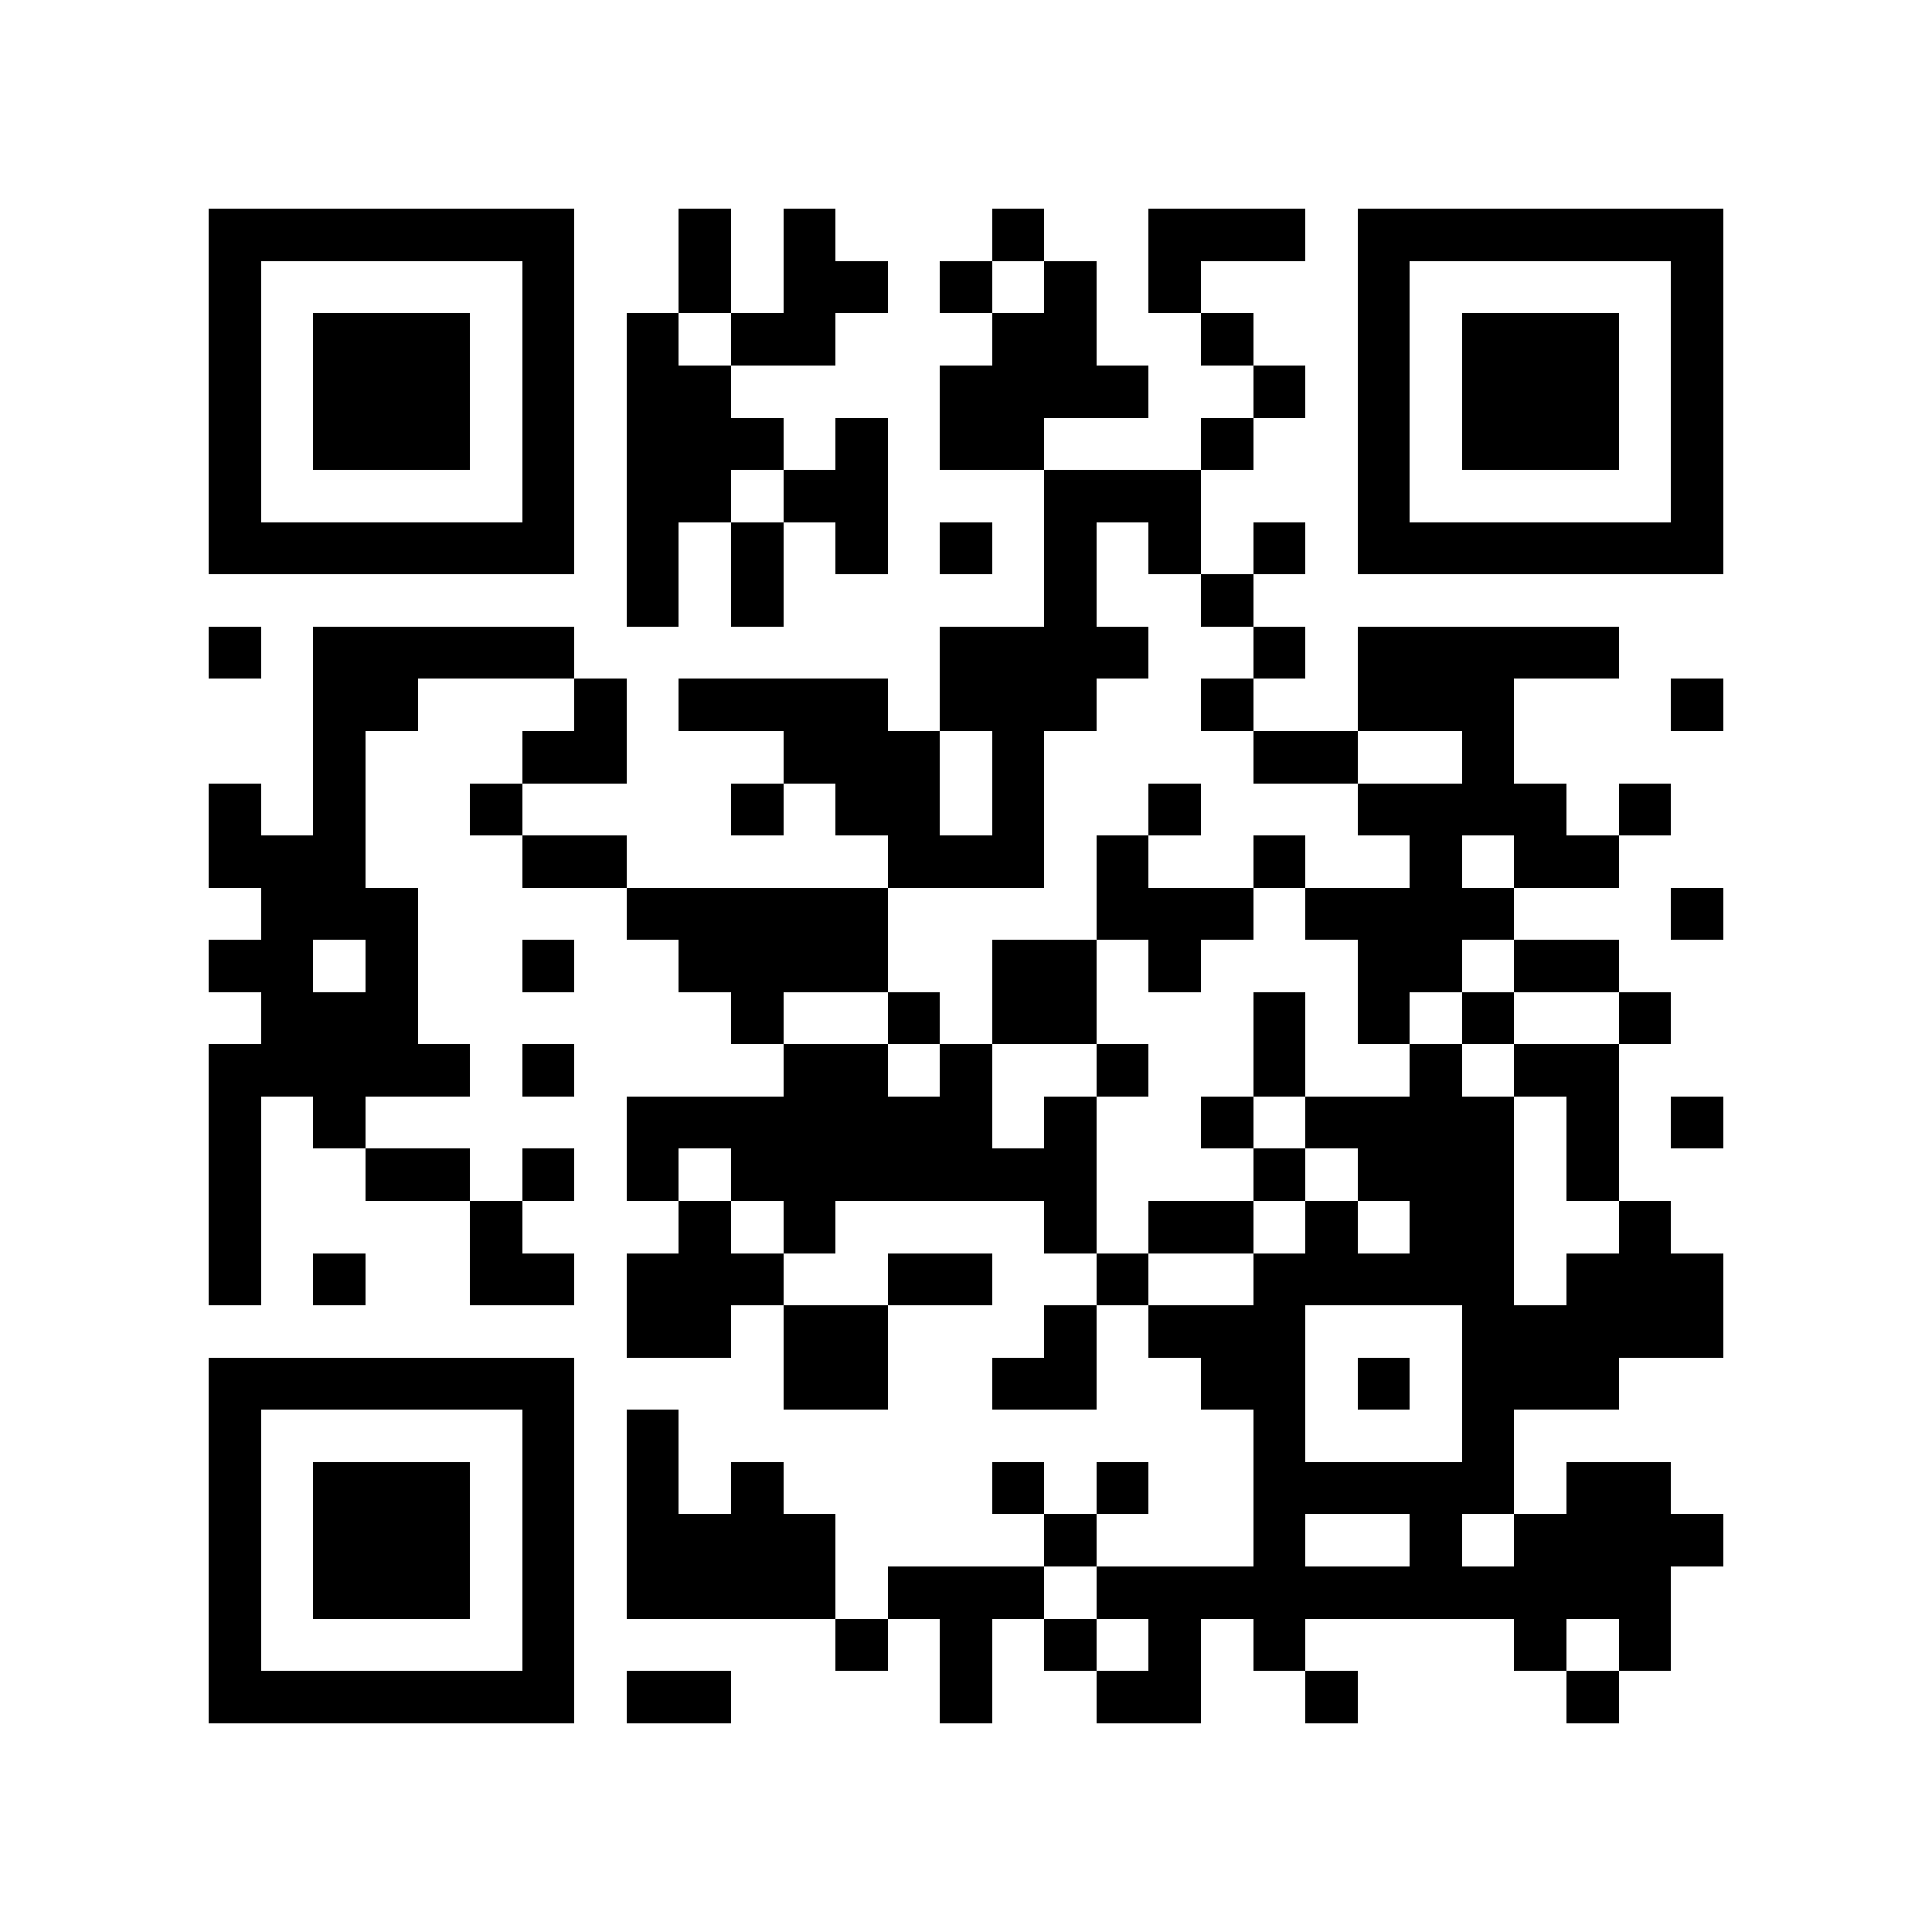 <?xml version="1.0" encoding="utf-8"?><!DOCTYPE svg PUBLIC "-//W3C//DTD SVG 1.1//EN" "http://www.w3.org/Graphics/SVG/1.1/DTD/svg11.dtd"><svg xmlns="http://www.w3.org/2000/svg" viewBox="0 0 37 37" shape-rendering="crispEdges"><path fill="#ffffff" d="M0 0h37v37H0z"/><path stroke="#000000" d="M4 4.5h7m2 0h1m1 0h1m3 0h1m2 0h3m1 0h7M4 5.5h1m5 0h1m2 0h1m1 0h2m1 0h1m1 0h1m1 0h1m3 0h1m5 0h1M4 6.5h1m1 0h3m1 0h1m1 0h1m1 0h2m3 0h2m2 0h1m2 0h1m1 0h3m1 0h1M4 7.5h1m1 0h3m1 0h1m1 0h2m4 0h4m2 0h1m1 0h1m1 0h3m1 0h1M4 8.5h1m1 0h3m1 0h1m1 0h3m1 0h1m1 0h2m3 0h1m2 0h1m1 0h3m1 0h1M4 9.5h1m5 0h1m1 0h2m1 0h2m3 0h3m3 0h1m5 0h1M4 10.5h7m1 0h1m1 0h1m1 0h1m1 0h1m1 0h1m1 0h1m1 0h1m1 0h7M12 11.5h1m1 0h1m5 0h1m2 0h1M4 12.5h1m1 0h5m7 0h4m2 0h1m1 0h5M6 13.5h2m3 0h1m1 0h4m1 0h3m2 0h1m2 0h3m3 0h1M6 14.5h1m3 0h2m3 0h3m1 0h1m4 0h2m2 0h1M4 15.5h1m1 0h1m2 0h1m4 0h1m1 0h2m1 0h1m2 0h1m3 0h4m1 0h1M4 16.5h3m3 0h2m5 0h3m1 0h1m2 0h1m2 0h1m1 0h2M5 17.5h3m4 0h5m4 0h3m1 0h4m3 0h1M4 18.5h2m1 0h1m2 0h1m2 0h4m2 0h2m1 0h1m3 0h2m1 0h2M5 19.5h3m6 0h1m2 0h1m1 0h2m3 0h1m1 0h1m1 0h1m2 0h1M4 20.5h5m1 0h1m4 0h2m1 0h1m2 0h1m2 0h1m2 0h1m1 0h2M4 21.5h1m1 0h1m5 0h7m1 0h1m2 0h1m1 0h4m1 0h1m1 0h1M4 22.5h1m2 0h2m1 0h1m1 0h1m1 0h7m3 0h1m1 0h3m1 0h1M4 23.5h1m4 0h1m3 0h1m1 0h1m4 0h1m1 0h2m1 0h1m1 0h2m2 0h1M4 24.5h1m1 0h1m2 0h2m1 0h3m2 0h2m2 0h1m2 0h5m1 0h3M12 25.5h2m1 0h2m3 0h1m1 0h3m3 0h5M4 26.5h7m4 0h2m2 0h2m2 0h2m1 0h1m1 0h3M4 27.5h1m5 0h1m1 0h1m11 0h1m3 0h1M4 28.5h1m1 0h3m1 0h1m1 0h1m1 0h1m4 0h1m1 0h1m2 0h5m1 0h2M4 29.5h1m1 0h3m1 0h1m1 0h4m4 0h1m3 0h1m2 0h1m1 0h4M4 30.5h1m1 0h3m1 0h1m1 0h4m1 0h3m1 0h11M4 31.5h1m5 0h1m5 0h1m1 0h1m1 0h1m1 0h1m1 0h1m4 0h1m1 0h1M4 32.5h7m1 0h2m4 0h1m2 0h2m2 0h1m4 0h1"/></svg>
